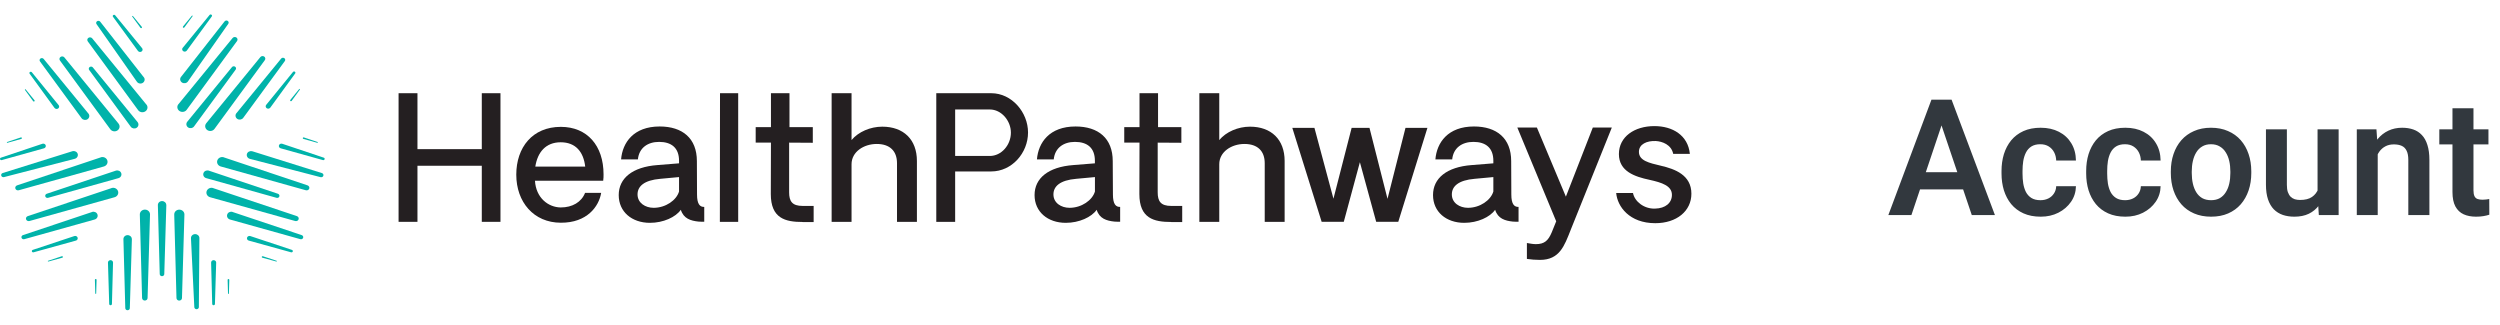<svg width="308" height="40" viewBox="0 0 308 40" fill="none" xmlns="http://www.w3.org/2000/svg">
<path d="M198.579 15.711H196.235L192.917 24.227L189.344 15.711H186.933L191.724 27.265L191.183 28.604C190.75 29.639 190.282 30.078 189.216 30.078C188.845 30.078 188.48 29.998 188.114 29.938V31.898C188.644 31.977 189.174 32.019 189.728 32.019C192.15 32.019 192.735 30.266 193.49 28.373L193.52 28.294L198.573 15.723L198.579 15.711Z" fill="#241F21"/>
<path d="M61.658 11.484H59.357V18.375H51.431V11.484H49.105V27.33H51.431V20.421H59.357V27.33H61.658V11.484Z" fill="#241F21"/>
<path d="M74.357 21.479C74.357 17.948 72.348 15.629 69.097 15.629C65.591 15.629 63.606 18.167 63.606 21.522C63.606 24.876 65.743 27.439 69.097 27.439C72.33 27.457 73.791 25.43 74.064 23.762H72.08C71.636 24.9 70.516 25.558 69.079 25.558C67.557 25.539 66.035 24.395 65.907 22.264H74.314C74.357 21.99 74.357 21.716 74.357 21.485V21.479ZM72.098 20.529H65.95C66.224 18.752 67.24 17.528 69.079 17.528C70.917 17.528 71.891 18.709 72.098 20.529Z" fill="#241F21"/>
<path d="M86.763 27.331V25.492C86.234 25.511 85.874 25.152 85.874 23.971C85.874 23.398 85.856 21.517 85.856 19.849C85.856 17.037 84.079 15.582 81.272 15.582C78.058 15.582 76.688 17.567 76.518 19.636H78.588C78.734 18.218 79.793 17.481 81.205 17.481C82.703 17.481 83.658 18.2 83.658 19.807V20.123L80.998 20.336C77.912 20.568 76.226 21.962 76.226 24.032C76.226 26.101 77.851 27.453 80.073 27.453C81.723 27.453 83.245 26.753 83.878 25.846C84.219 26.941 85.101 27.197 86.051 27.3C86.306 27.319 86.538 27.319 86.769 27.319L86.763 27.331ZM83.658 23.593C83.342 24.671 82.009 25.602 80.529 25.602C79.513 25.602 78.545 25.012 78.545 23.952C78.545 22.96 79.349 22.199 81.357 22.029L83.658 21.816V23.593Z" fill="#241F21"/>
<path d="M88.687 27.33H90.945V11.484H88.705L88.687 27.33Z" fill="#241F21"/>
<path d="M98.889 27.355H100.241V25.37H98.889C97.599 25.37 97.221 24.798 97.221 23.702V17.572L100.137 17.59V15.666H97.264V11.484H94.981V15.666H93.1V17.566H94.981L94.963 23.903C94.963 26.904 96.74 27.349 98.895 27.349L98.889 27.355Z" fill="#241F21"/>
<path d="M108.69 15.606C107.235 15.606 105.756 16.239 104.91 17.255V11.484H102.457V27.33H104.91V20.232C104.91 18.71 106.408 17.736 108.015 17.736C109.622 17.736 110.511 18.601 110.511 20.104V27.33H112.964V19.83C112.964 17.188 111.314 15.606 108.696 15.606H108.69Z" fill="#241F21"/>
<path d="M126.654 16.324C126.654 13.828 124.646 11.484 122.131 11.484H115.35V27.33H117.675V21.121H122.131C124.646 21.121 126.654 18.863 126.654 16.324ZM124.542 16.342C124.542 17.864 123.379 19.215 121.943 19.215H117.675V13.487H121.943C123.379 13.487 124.542 14.881 124.542 16.342Z" fill="#241F21"/>
<path d="M138.002 27.331V25.492C137.472 25.511 137.113 25.152 137.113 23.971C137.113 23.398 137.089 21.517 137.089 19.849C137.089 17.037 135.311 15.582 132.505 15.582C129.29 15.582 127.921 17.567 127.75 19.636H129.82C129.966 18.218 131.025 17.481 132.438 17.481C133.935 17.481 134.891 18.2 134.891 19.807V20.123L132.231 20.336C129.144 20.568 127.458 21.962 127.458 24.032C127.458 26.101 129.083 27.453 131.305 27.453C132.955 27.453 134.477 26.753 135.11 25.846C135.451 26.941 136.334 27.197 137.289 27.3C137.545 27.319 137.776 27.319 138.008 27.319L138.002 27.331ZM134.897 23.593C134.58 24.671 133.247 25.602 131.768 25.602C130.751 25.602 129.783 25.012 129.783 23.952C129.783 22.96 130.587 22.199 132.596 22.029L134.897 21.816V23.593Z" fill="#241F21"/>
<path d="M144.296 27.355H145.648V25.37H144.296C143.006 25.37 142.628 24.798 142.628 23.702V17.572L145.544 17.59V15.666H142.671V11.484H140.388V15.666H138.507V17.566H140.388L140.37 23.903C140.37 26.904 142.147 27.349 144.302 27.349L144.296 27.355Z" fill="#241F21"/>
<path d="M153.994 15.606C152.533 15.606 151.059 16.239 150.213 17.255V11.484H147.76V27.33H150.213V20.232C150.213 18.71 151.711 17.736 153.318 17.736C154.925 17.736 155.814 18.601 155.814 20.104V27.33H158.267V19.83C158.267 17.188 156.617 15.606 154 15.606H153.994Z" fill="#241F21"/>
<path d="M175.86 15.75H173.157L170.941 24.498L168.719 15.75H166.522L164.281 24.48L161.938 15.75H159.211L162.827 27.328H165.554L167.538 19.981L169.547 27.328H172.268L175.86 15.75Z" fill="#241F21"/>
<path d="M187.085 27.331V25.492C186.556 25.511 186.196 25.152 186.196 23.971C186.196 23.398 186.178 21.517 186.178 19.849C186.178 17.037 184.401 15.582 181.594 15.582C178.38 15.582 177.01 17.567 176.84 19.636H178.91C179.056 18.218 180.115 17.481 181.527 17.481C183.025 17.481 183.981 18.2 183.981 19.807V20.123L181.32 20.336C178.234 20.568 176.548 21.962 176.548 24.032C176.548 26.101 178.173 27.453 180.395 27.453C182.045 27.453 183.567 26.753 184.2 25.846C184.541 26.941 185.423 27.197 186.379 27.3C186.635 27.319 186.866 27.319 187.097 27.319L187.085 27.331ZM183.981 23.593C183.664 24.671 182.331 25.602 180.852 25.602C179.835 25.602 178.867 25.012 178.867 23.952C178.867 22.96 179.671 22.199 181.68 22.029L183.981 21.816V23.593Z" fill="#241F21"/>
<path d="M203.924 27.497C206.566 27.497 208.38 26 208.38 23.863C208.38 21.562 206.352 20.819 204.618 20.417C203.181 20.076 201.915 19.802 201.915 18.707C201.915 17.757 202.889 17.331 203.984 17.374C204.788 17.416 205.908 17.818 206.139 18.956H208.191C207.96 16.655 206.054 15.535 203.82 15.535C201.367 15.535 199.449 16.844 199.449 18.981C199.449 21.117 201.415 21.769 203.211 22.152C204.751 22.493 205.981 22.889 205.981 24.009C205.981 24.983 205.202 25.677 203.887 25.701C202.554 25.744 201.391 24.837 201.184 23.778H199.114C199.26 25.446 200.74 27.497 203.93 27.497H203.924Z" fill="#241F21"/>
<path d="M24.565 29.332L24.5 37.836C24.5 37.98 24.371 38.096 24.217 38.096C24.07 38.096 23.946 37.985 23.94 37.847L23.528 29.354C23.516 29.082 23.734 28.855 24.023 28.844C24.312 28.833 24.553 29.038 24.565 29.31C24.565 29.321 24.565 29.326 24.565 29.337" fill="#00B3AA"/>
<path d="M11.692 34.471L11.739 36.156C11.739 36.184 11.763 36.206 11.798 36.206C11.828 36.206 11.851 36.184 11.851 36.156L11.898 34.471C11.898 34.415 11.857 34.371 11.798 34.371C11.739 34.371 11.692 34.41 11.692 34.465" fill="#00B3AA"/>
<path d="M13.301 32.345L13.454 37.45C13.454 37.539 13.531 37.605 13.625 37.605C13.714 37.605 13.784 37.533 13.79 37.456L13.926 32.35C13.926 32.189 13.796 32.051 13.619 32.051C13.448 32.051 13.307 32.173 13.301 32.339C13.301 32.339 13.301 32.35 13.301 32.356" fill="#00B3AA"/>
<path d="M28.249 34.475L28.202 36.16C28.202 36.188 28.178 36.21 28.143 36.21C28.113 36.21 28.09 36.188 28.09 36.16L28.043 34.475C28.043 34.419 28.084 34.375 28.143 34.375C28.202 34.375 28.249 34.414 28.249 34.469" fill="#00B3AA"/>
<path d="M26.634 32.345L26.481 37.45C26.481 37.539 26.404 37.605 26.31 37.605C26.221 37.605 26.151 37.533 26.145 37.456L26.009 32.35C26.009 32.189 26.139 32.051 26.316 32.051C26.487 32.051 26.628 32.173 26.634 32.339C26.634 32.339 26.634 32.35 26.634 32.356" fill="#00B3AA"/>
<path d="M22.72 26.432L22.42 36.721C22.42 36.898 22.26 37.037 22.072 37.032C21.889 37.032 21.748 36.887 21.742 36.721L21.465 26.432C21.459 26.105 21.73 25.834 22.078 25.828C22.425 25.823 22.714 26.078 22.72 26.405C22.72 26.416 22.72 26.427 22.72 26.438" fill="#00B3AA"/>
<path d="M16.248 29.468L15.995 37.966C15.995 38.11 15.859 38.226 15.706 38.221C15.559 38.221 15.441 38.104 15.435 37.966L15.205 29.468C15.199 29.196 15.423 28.974 15.712 28.969C16.001 28.963 16.236 29.174 16.242 29.446C16.242 29.451 16.242 29.462 16.242 29.473" fill="#00B3AA"/>
<path d="M18.482 26.429L18.181 36.717C18.181 36.895 18.022 37.033 17.834 37.028C17.651 37.028 17.51 36.884 17.504 36.717L17.227 26.429C17.221 26.102 17.492 25.83 17.84 25.825C18.187 25.814 18.476 26.074 18.482 26.401C18.482 26.412 18.482 26.423 18.482 26.434" fill="#00B3AA"/>
<path d="M20.492 25.273L20.239 33.77C20.239 33.915 20.103 34.031 19.95 34.026C19.802 34.026 19.685 33.909 19.679 33.77L19.449 25.273C19.443 25.001 19.667 24.779 19.956 24.773C20.245 24.768 20.48 24.979 20.486 25.25C20.486 25.256 20.486 25.267 20.486 25.278" fill="#00B3AA"/>
<path d="M31.084 18.635L39.66 21.324C39.808 21.368 39.884 21.518 39.837 21.656C39.79 21.79 39.643 21.861 39.501 21.828L30.784 19.572C30.507 19.5 30.348 19.228 30.418 18.973C30.495 18.713 30.784 18.563 31.055 18.635C31.067 18.635 31.073 18.635 31.084 18.641" fill="#00B3AA"/>
<path d="M32.316 31.745L34.037 32.221C34.037 32.221 34.096 32.216 34.108 32.188C34.114 32.16 34.102 32.133 34.073 32.127L32.381 31.567C32.328 31.551 32.269 31.578 32.251 31.628C32.234 31.678 32.263 31.734 32.316 31.75" fill="#00B3AA"/>
<path d="M30.654 29.643L35.864 31.085C35.953 31.107 36.047 31.063 36.071 30.98C36.094 30.896 36.047 30.813 35.965 30.785L30.843 29.084C30.677 29.028 30.501 29.111 30.442 29.261C30.383 29.416 30.471 29.583 30.63 29.638C30.63 29.638 30.642 29.638 30.648 29.638" fill="#00B3AA"/>
<path d="M37.432 16.93L39.124 17.495C39.124 17.495 39.165 17.534 39.16 17.562C39.148 17.59 39.118 17.601 39.095 17.595L37.373 17.113C37.32 17.096 37.291 17.046 37.303 16.991C37.32 16.941 37.379 16.913 37.432 16.924" fill="#00B3AA"/>
<path d="M34.774 17.712L39.89 19.425C39.979 19.453 40.02 19.542 39.99 19.625C39.961 19.702 39.873 19.747 39.784 19.724L34.58 18.272C34.414 18.228 34.32 18.061 34.367 17.906C34.414 17.751 34.591 17.662 34.756 17.707C34.756 17.707 34.768 17.707 34.774 17.712Z" fill="#00B3AA"/>
<path d="M27.583 19.389L37.892 22.837C38.069 22.898 38.157 23.081 38.098 23.242C38.039 23.402 37.857 23.486 37.686 23.441L27.194 20.509C26.864 20.415 26.669 20.088 26.77 19.772C26.87 19.461 27.218 19.278 27.553 19.372C27.565 19.372 27.577 19.378 27.583 19.384" fill="#00B3AA"/>
<path d="M28.656 26.118L37.173 28.967C37.32 29.017 37.397 29.167 37.344 29.305C37.297 29.439 37.144 29.505 37.002 29.466L28.337 27.044C28.06 26.966 27.907 26.695 27.99 26.434C28.072 26.173 28.361 26.029 28.638 26.107C28.644 26.107 28.656 26.107 28.662 26.113" fill="#00B3AA"/>
<path d="M26.269 23.178L36.578 26.626C36.755 26.687 36.849 26.87 36.784 27.031C36.725 27.192 36.542 27.275 36.371 27.23L25.88 24.298C25.549 24.204 25.355 23.877 25.455 23.561C25.555 23.25 25.903 23.067 26.239 23.162C26.251 23.162 26.263 23.167 26.269 23.173" fill="#00B3AA"/>
<path d="M25.726 21.023L34.243 23.872C34.391 23.922 34.462 24.072 34.414 24.21C34.367 24.343 34.214 24.415 34.073 24.371L25.408 21.948C25.131 21.871 24.978 21.599 25.06 21.344C25.143 21.084 25.431 20.939 25.709 21.017C25.715 21.017 25.726 21.017 25.732 21.023" fill="#00B3AA"/>
<path d="M22.302 9.473L27.671 2.633C27.766 2.516 27.937 2.494 28.06 2.577C28.178 2.66 28.208 2.816 28.125 2.932L23.151 10.033C22.991 10.261 22.667 10.321 22.431 10.172C22.19 10.022 22.125 9.717 22.284 9.495C22.284 9.49 22.296 9.479 22.302 9.473Z" fill="#00B3AA"/>
<path d="M35.935 12.426L36.949 11.035C36.949 11.035 36.961 10.979 36.931 10.963C36.908 10.946 36.872 10.952 36.855 10.974L35.764 12.315C35.729 12.36 35.741 12.421 35.782 12.454C35.829 12.487 35.894 12.476 35.929 12.437" fill="#00B3AA"/>
<path d="M33.3 13.263L36.365 9.05C36.419 8.978 36.401 8.878 36.324 8.834C36.248 8.784 36.153 8.8 36.094 8.867L32.794 12.919C32.687 13.047 32.717 13.23 32.852 13.329C32.988 13.429 33.183 13.402 33.289 13.274C33.289 13.274 33.289 13.263 33.295 13.263" fill="#00B3AA"/>
<path d="M22.543 3.27L23.64 1.934C23.64 1.934 23.693 1.907 23.716 1.923C23.74 1.94 23.746 1.973 23.728 1.995L22.708 3.387C22.673 3.431 22.614 3.442 22.567 3.409C22.52 3.381 22.508 3.32 22.543 3.276" fill="#00B3AA"/>
<path d="M22.514 5.889L25.821 1.842C25.88 1.776 25.98 1.759 26.056 1.815C26.127 1.865 26.145 1.959 26.092 2.025L23.015 6.233C22.915 6.366 22.72 6.399 22.579 6.31C22.437 6.216 22.402 6.039 22.496 5.9C22.496 5.9 22.502 5.895 22.508 5.889" fill="#00B3AA"/>
<path d="M21.983 12.838L28.656 4.684C28.768 4.545 28.98 4.517 29.133 4.623C29.275 4.728 29.304 4.916 29.204 5.055L22.997 13.531C22.803 13.797 22.408 13.869 22.119 13.681C21.836 13.498 21.759 13.126 21.96 12.86C21.96 12.855 21.972 12.844 21.978 12.832" fill="#00B3AA"/>
<path d="M29.122 13.953L34.639 7.218C34.733 7.101 34.91 7.079 35.033 7.168C35.151 7.251 35.175 7.412 35.092 7.522L29.964 14.524C29.799 14.745 29.481 14.801 29.239 14.651C29.004 14.496 28.945 14.197 29.104 13.969C29.104 13.964 29.116 13.953 29.122 13.947" fill="#00B3AA"/>
<path d="M25.408 15.184L32.08 7.03C32.192 6.892 32.41 6.864 32.558 6.975C32.699 7.08 32.729 7.268 32.629 7.407L26.422 15.883C26.227 16.149 25.832 16.221 25.549 16.033C25.267 15.85 25.19 15.478 25.39 15.212C25.39 15.207 25.402 15.196 25.408 15.184Z" fill="#00B3AA"/>
<path d="M23.062 15.008L28.579 8.267C28.674 8.151 28.85 8.129 28.974 8.223C29.092 8.306 29.116 8.467 29.033 8.578L23.905 15.579C23.74 15.801 23.422 15.856 23.186 15.707C22.95 15.551 22.891 15.252 23.05 15.025C23.05 15.019 23.062 15.008 23.068 15.002" fill="#00B3AA"/>
<path d="M17.71 9.512L12.346 2.672C12.252 2.555 12.081 2.533 11.957 2.616C11.839 2.7 11.81 2.855 11.892 2.971L16.867 10.072C17.026 10.3 17.351 10.361 17.586 10.211C17.828 10.061 17.893 9.756 17.734 9.535C17.734 9.529 17.722 9.518 17.716 9.512" fill="#00B3AA"/>
<path d="M4.082 12.465L3.069 11.074C3.069 11.074 3.057 11.018 3.086 11.002C3.11 10.985 3.145 10.991 3.163 11.013L4.253 12.354C4.289 12.399 4.277 12.46 4.236 12.493C4.188 12.526 4.124 12.515 4.088 12.476" fill="#00B3AA"/>
<path d="M6.717 13.298L3.652 9.085C3.599 9.013 3.617 8.913 3.693 8.869C3.77 8.819 3.864 8.836 3.923 8.902L7.224 12.954C7.33 13.082 7.301 13.265 7.165 13.365C7.03 13.464 6.835 13.437 6.729 13.309C6.729 13.309 6.729 13.298 6.723 13.298" fill="#00B3AA"/>
<path d="M17.474 3.313L16.378 1.977C16.378 1.977 16.325 1.95 16.301 1.966C16.278 1.983 16.272 2.016 16.29 2.038L17.309 3.43C17.345 3.474 17.404 3.485 17.451 3.452C17.498 3.424 17.51 3.363 17.474 3.319" fill="#00B3AA"/>
<path d="M17.504 5.932L14.191 1.885C14.132 1.819 14.032 1.802 13.955 1.858C13.885 1.907 13.867 2.002 13.92 2.068L16.997 6.276C17.097 6.409 17.292 6.442 17.433 6.353C17.575 6.259 17.61 6.082 17.515 5.943C17.515 5.943 17.51 5.938 17.504 5.932Z" fill="#00B3AA"/>
<path d="M18.034 12.881L11.362 4.727C11.25 4.588 11.038 4.56 10.884 4.666C10.743 4.771 10.713 4.959 10.814 5.098L17.02 13.574C17.215 13.84 17.61 13.912 17.899 13.723C18.182 13.541 18.258 13.169 18.058 12.903C18.058 12.898 18.046 12.886 18.04 12.875" fill="#00B3AA"/>
<path d="M10.896 13.996L5.379 7.26C5.285 7.144 5.108 7.122 4.984 7.211C4.866 7.294 4.843 7.454 4.925 7.565L10.053 14.567C10.218 14.788 10.537 14.844 10.778 14.694C11.014 14.539 11.073 14.24 10.914 14.012C10.914 14.007 10.902 13.996 10.896 13.99" fill="#00B3AA"/>
<path d="M14.604 15.227L7.931 7.073C7.819 6.934 7.601 6.907 7.454 7.018C7.312 7.123 7.283 7.311 7.383 7.45L13.59 15.926C13.784 16.192 14.179 16.264 14.462 16.076C14.745 15.893 14.822 15.521 14.621 15.255C14.621 15.25 14.61 15.239 14.604 15.227Z" fill="#00B3AA"/>
<path d="M16.956 15.047L11.438 8.306C11.344 8.19 11.167 8.168 11.043 8.262C10.926 8.345 10.902 8.506 10.985 8.617L16.113 15.618C16.278 15.84 16.596 15.895 16.832 15.745C17.067 15.59 17.127 15.291 16.967 15.064C16.967 15.058 16.956 15.047 16.95 15.041" fill="#00B3AA"/>
<path d="M8.91 18.633L0.334 21.316C0.186 21.36 0.11 21.51 0.157 21.649C0.204 21.782 0.351 21.854 0.493 21.82L9.21 19.564C9.488 19.492 9.647 19.221 9.576 18.966C9.499 18.705 9.21 18.555 8.939 18.627C8.928 18.627 8.922 18.627 8.91 18.633Z" fill="#00B3AA"/>
<path d="M7.684 31.745L5.963 32.221C5.963 32.221 5.904 32.216 5.892 32.188C5.886 32.16 5.898 32.133 5.927 32.127L7.619 31.567C7.672 31.551 7.731 31.578 7.749 31.628C7.766 31.678 7.737 31.734 7.684 31.75" fill="#00B3AA"/>
<path d="M9.346 29.643L4.135 31.085C4.047 31.107 3.953 31.063 3.929 30.98C3.906 30.896 3.953 30.813 4.035 30.785L9.157 29.084C9.322 29.028 9.499 29.111 9.558 29.261C9.617 29.416 9.529 29.583 9.37 29.638C9.37 29.638 9.358 29.638 9.352 29.638" fill="#00B3AA"/>
<path d="M2.568 16.93L0.876 17.495C0.876 17.495 0.835 17.534 0.841 17.562C0.852 17.59 0.882 17.601 0.905 17.595L2.627 17.113C2.68 17.096 2.709 17.046 2.697 16.991C2.68 16.941 2.621 16.913 2.568 16.924" fill="#00B3AA"/>
<path d="M5.226 17.712L0.11 19.425C0.021 19.453 -0.02 19.542 0.009 19.625C0.039 19.702 0.127 19.747 0.216 19.724L5.42 18.272C5.585 18.228 5.68 18.061 5.633 17.906C5.585 17.751 5.409 17.662 5.244 17.707C5.244 17.707 5.232 17.707 5.226 17.712Z" fill="#00B3AA"/>
<path d="M12.411 19.389L2.102 22.837C1.925 22.898 1.837 23.081 1.896 23.242C1.955 23.402 2.137 23.486 2.308 23.441L12.8 20.509C13.13 20.415 13.325 20.088 13.225 19.772C13.124 19.461 12.777 19.278 12.441 19.372C12.429 19.372 12.417 19.378 12.411 19.384" fill="#00B3AA"/>
<path d="M11.344 26.118L2.827 28.967C2.68 29.017 2.603 29.167 2.656 29.305C2.703 29.439 2.856 29.505 2.998 29.466L11.662 27.044C11.94 26.966 12.093 26.695 12.01 26.434C11.928 26.173 11.639 26.029 11.362 26.107C11.356 26.107 11.344 26.107 11.338 26.113" fill="#00B3AA"/>
<path d="M13.731 23.178L3.422 26.626C3.245 26.687 3.151 26.87 3.216 27.031C3.275 27.192 3.458 27.275 3.628 27.23L14.12 24.298C14.45 24.204 14.645 23.877 14.545 23.561C14.445 23.25 14.097 23.067 13.761 23.162C13.749 23.162 13.737 23.167 13.731 23.173" fill="#00B3AA"/>
<path d="M14.274 21.023L5.756 23.872C5.609 23.922 5.538 24.072 5.585 24.21C5.633 24.343 5.786 24.415 5.927 24.371L14.592 21.948C14.869 21.871 15.022 21.599 14.94 21.344C14.857 21.084 14.568 20.939 14.291 21.017C14.285 21.017 14.274 21.017 14.268 21.023" fill="#00B3AA"/>
<path d="M239.536 14.44L235.484 26.5H232.642L237.954 12.281H239.771L239.536 14.44ZM242.925 26.5L238.853 14.44L238.609 12.281H240.435L245.776 26.5H242.925ZM242.739 21.217V23.336H235.112V21.217H242.739ZM251.382 24.664C251.747 24.664 252.072 24.592 252.359 24.449C252.645 24.306 252.873 24.104 253.042 23.844C253.218 23.583 253.312 23.281 253.325 22.936H255.757C255.744 23.652 255.542 24.293 255.151 24.859C254.761 25.426 254.24 25.875 253.589 26.207C252.944 26.533 252.222 26.695 251.421 26.695C250.607 26.695 249.898 26.559 249.292 26.285C248.687 26.012 248.182 25.631 247.778 25.143C247.381 24.654 247.082 24.088 246.88 23.443C246.685 22.799 246.587 22.109 246.587 21.373V21.061C246.587 20.325 246.685 19.635 246.88 18.99C247.082 18.346 247.381 17.779 247.778 17.291C248.182 16.803 248.687 16.422 249.292 16.148C249.898 15.875 250.604 15.738 251.411 15.738C252.264 15.738 253.013 15.904 253.657 16.236C254.308 16.568 254.816 17.037 255.181 17.643C255.552 18.248 255.744 18.961 255.757 19.781H253.325C253.312 19.404 253.228 19.065 253.071 18.766C252.915 18.466 252.694 18.225 252.407 18.043C252.121 17.861 251.773 17.77 251.362 17.77C250.926 17.77 250.562 17.861 250.269 18.043C249.982 18.225 249.758 18.476 249.595 18.795C249.439 19.107 249.328 19.459 249.263 19.85C249.204 20.234 249.175 20.637 249.175 21.061V21.373C249.175 21.803 249.204 22.213 249.263 22.604C249.328 22.994 249.439 23.346 249.595 23.658C249.758 23.964 249.982 24.208 250.269 24.391C250.562 24.573 250.933 24.664 251.382 24.664ZM261.812 24.664C262.176 24.664 262.502 24.592 262.788 24.449C263.075 24.306 263.303 24.104 263.472 23.844C263.648 23.583 263.742 23.281 263.755 22.936H266.187C266.174 23.652 265.972 24.293 265.581 24.859C265.191 25.426 264.67 25.875 264.019 26.207C263.374 26.533 262.651 26.695 261.851 26.695C261.037 26.695 260.327 26.559 259.722 26.285C259.116 26.012 258.612 25.631 258.208 25.143C257.811 24.654 257.512 24.088 257.31 23.443C257.114 22.799 257.017 22.109 257.017 21.373V21.061C257.017 20.325 257.114 19.635 257.31 18.99C257.512 18.346 257.811 17.779 258.208 17.291C258.612 16.803 259.116 16.422 259.722 16.148C260.327 15.875 261.034 15.738 261.841 15.738C262.694 15.738 263.443 15.904 264.087 16.236C264.738 16.568 265.246 17.037 265.61 17.643C265.982 18.248 266.174 18.961 266.187 19.781H263.755C263.742 19.404 263.657 19.065 263.501 18.766C263.345 18.466 263.123 18.225 262.837 18.043C262.551 17.861 262.202 17.77 261.792 17.77C261.356 17.77 260.991 17.861 260.698 18.043C260.412 18.225 260.187 18.476 260.025 18.795C259.868 19.107 259.758 19.459 259.693 19.85C259.634 20.234 259.605 20.637 259.605 21.061V21.373C259.605 21.803 259.634 22.213 259.693 22.604C259.758 22.994 259.868 23.346 260.025 23.658C260.187 23.964 260.412 24.208 260.698 24.391C260.991 24.573 261.362 24.664 261.812 24.664ZM267.446 21.324V21.119C267.446 20.344 267.557 19.631 267.778 18.98C268 18.323 268.322 17.753 268.745 17.271C269.168 16.79 269.686 16.415 270.298 16.148C270.91 15.875 271.607 15.738 272.388 15.738C273.182 15.738 273.885 15.875 274.497 16.148C275.116 16.415 275.637 16.79 276.06 17.271C276.483 17.753 276.805 18.323 277.026 18.98C277.248 19.631 277.359 20.344 277.359 21.119V21.324C277.359 22.092 277.248 22.805 277.026 23.463C276.805 24.114 276.483 24.684 276.06 25.172C275.637 25.654 275.119 26.028 274.507 26.295C273.895 26.562 273.195 26.695 272.407 26.695C271.626 26.695 270.926 26.562 270.308 26.295C269.689 26.028 269.168 25.654 268.745 25.172C268.322 24.684 268 24.114 267.778 23.463C267.557 22.805 267.446 22.092 267.446 21.324ZM270.025 21.119V21.324C270.025 21.787 270.07 22.219 270.161 22.623C270.252 23.027 270.392 23.381 270.581 23.688C270.77 23.994 271.014 24.234 271.314 24.41C271.62 24.579 271.984 24.664 272.407 24.664C272.824 24.664 273.182 24.579 273.482 24.41C273.781 24.234 274.025 23.994 274.214 23.688C274.409 23.381 274.553 23.027 274.644 22.623C274.735 22.219 274.78 21.787 274.78 21.324V21.119C274.78 20.663 274.735 20.237 274.644 19.84C274.553 19.436 274.409 19.081 274.214 18.775C274.025 18.463 273.778 18.219 273.472 18.043C273.172 17.861 272.811 17.77 272.388 17.77C271.971 17.77 271.613 17.861 271.314 18.043C271.014 18.219 270.77 18.463 270.581 18.775C270.392 19.081 270.252 19.436 270.161 19.84C270.07 20.237 270.025 20.663 270.025 21.119ZM285.523 23.99V15.934H288.12V26.5H285.679L285.523 23.99ZM285.855 21.803L286.655 21.783C286.655 22.493 286.577 23.147 286.421 23.746C286.265 24.345 286.021 24.866 285.689 25.309C285.363 25.745 284.95 26.087 284.448 26.334C283.947 26.575 283.355 26.695 282.671 26.695C282.15 26.695 281.675 26.624 281.245 26.48C280.816 26.331 280.444 26.1 280.132 25.787C279.826 25.468 279.588 25.061 279.419 24.566C279.25 24.065 279.165 23.463 279.165 22.76V15.934H281.743V22.779C281.743 23.131 281.782 23.424 281.86 23.658C281.945 23.893 282.059 24.085 282.202 24.234C282.352 24.378 282.525 24.482 282.72 24.547C282.922 24.605 283.137 24.635 283.364 24.635C283.989 24.635 284.481 24.511 284.839 24.264C285.204 24.01 285.464 23.671 285.62 23.248C285.776 22.818 285.855 22.337 285.855 21.803ZM292.935 18.189V26.5H290.357V15.934H292.778L292.935 18.189ZM292.525 20.836H291.763C291.769 20.068 291.873 19.371 292.075 18.746C292.277 18.121 292.56 17.584 292.925 17.135C293.296 16.686 293.735 16.34 294.243 16.1C294.751 15.859 295.318 15.738 295.943 15.738C296.45 15.738 296.909 15.81 297.319 15.953C297.73 16.096 298.081 16.324 298.374 16.637C298.674 16.949 298.901 17.359 299.058 17.867C299.22 18.369 299.302 18.987 299.302 19.723V26.5H296.704V19.703C296.704 19.221 296.633 18.84 296.489 18.561C296.353 18.281 296.151 18.082 295.884 17.965C295.623 17.848 295.301 17.789 294.917 17.789C294.52 17.789 294.172 17.87 293.872 18.033C293.579 18.189 293.332 18.408 293.13 18.688C292.935 18.967 292.785 19.29 292.681 19.654C292.577 20.019 292.525 20.413 292.525 20.836ZM306.577 15.934V17.789H300.523V15.934H306.577ZM302.144 13.336H304.732V23.453C304.732 23.766 304.774 24.006 304.859 24.176C304.943 24.345 305.07 24.459 305.239 24.518C305.409 24.576 305.61 24.605 305.845 24.605C306.014 24.605 306.17 24.596 306.314 24.576C306.457 24.557 306.577 24.537 306.675 24.518L306.685 26.451C306.47 26.523 306.226 26.581 305.952 26.627C305.685 26.672 305.383 26.695 305.044 26.695C304.465 26.695 303.957 26.598 303.521 26.402C303.084 26.201 302.746 25.878 302.505 25.436C302.264 24.986 302.144 24.394 302.144 23.658V13.336Z" fill="#32383E"/>
</svg>
